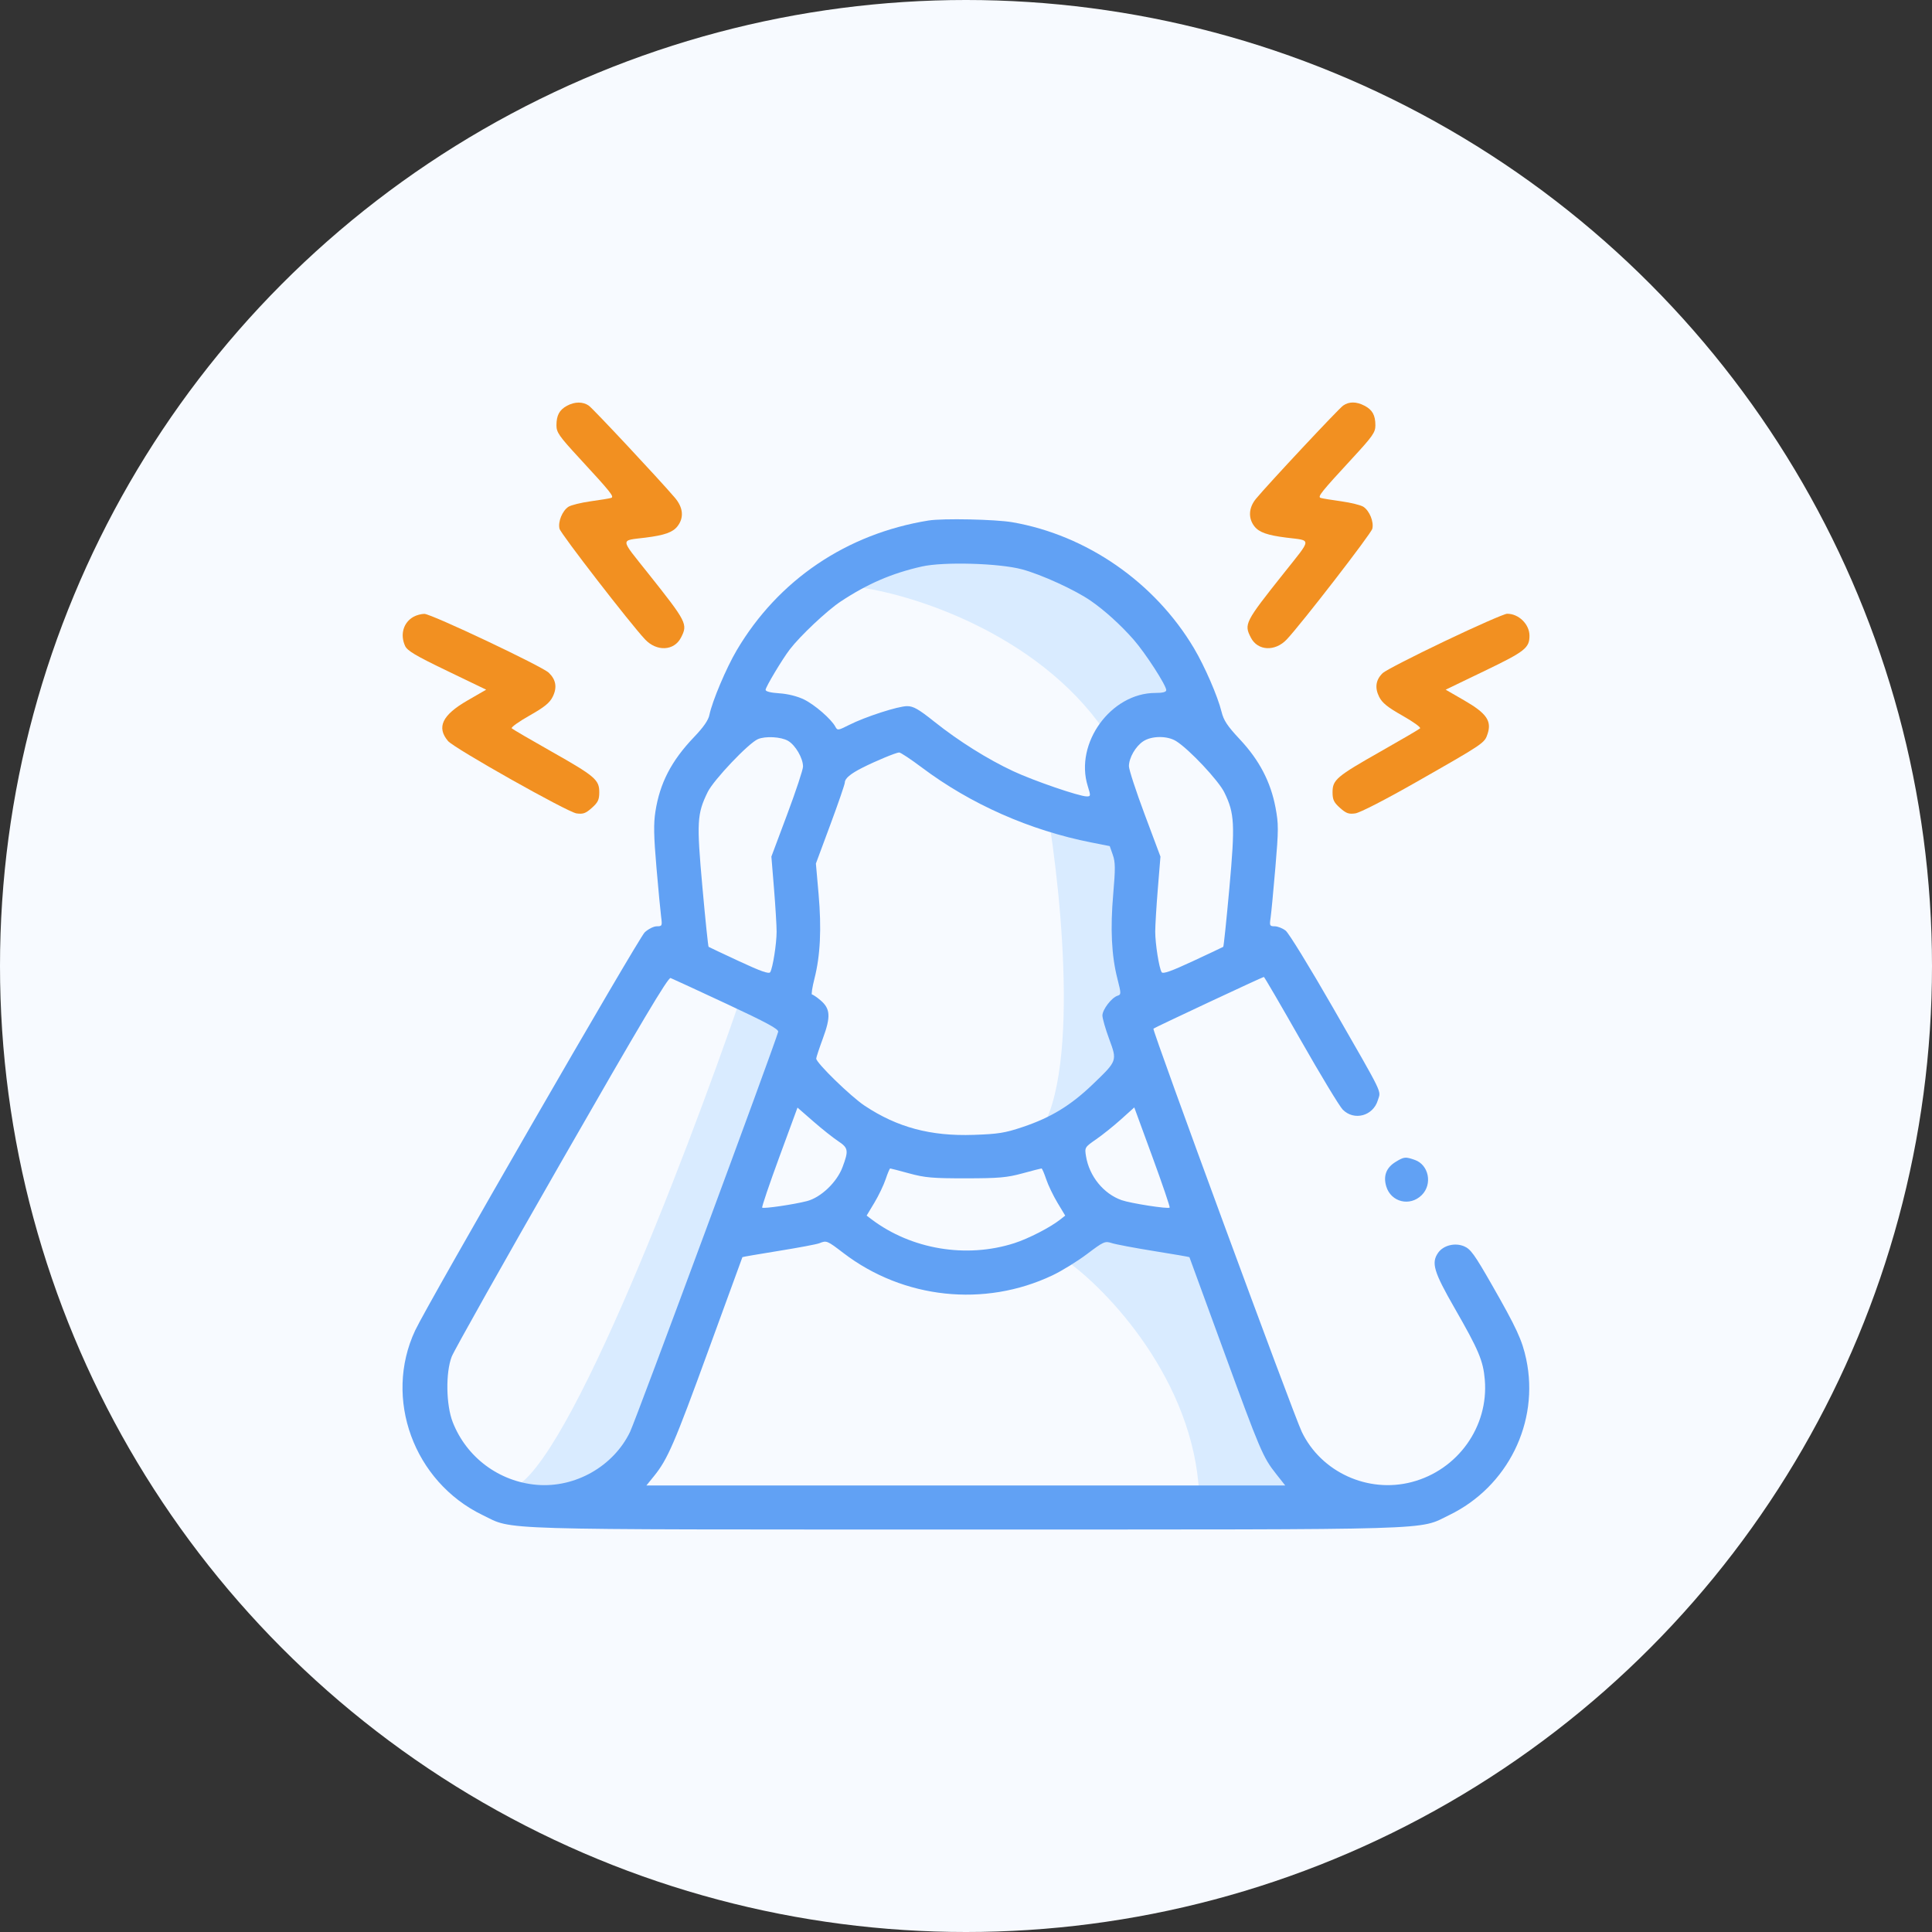 <svg width="120" height="120" viewBox="0 0 120 120" fill="none" xmlns="http://www.w3.org/2000/svg">
<rect x="0" y="0" width="120" height="120" fill="#333333" stroke="none"/>
<circle cx="60" cy="60" r="60" fill="#F7FAFF"/>
<path d="M31.5 92.5C34.7 92.5 42.5 72.167 46 62L49.5 63.5L40 90.5L37 93.5L31.5 92.5Z" fill="#D9EBFF"/>
<path d="M69 46C65 39.6 57 37 53.5 36.5L52.5 35.5L59 34H65L71 39.5L74 44.5H72L69 46Z" fill="#D9EBFF"/>
<path d="M74.5 93.5C74.5 86.3 69.167 80.5 66.5 78.5L68 76L75 77L79 89L83 93.5H74.5Z" fill="#D9EBFF"/>
<path d="M64 71C67.2 68.2 66 55.833 65 50L70 51.5L71 62V65.5L69 68.5L64 71Z" fill="#D9EBFF"/>
<path fill-rule="evenodd" clip-rule="evenodd" d="M57.67 32.33C52.578 33.154 48.333 36.027 45.756 40.394C45.104 41.499 44.234 43.562 44.062 44.407C43.997 44.731 43.69 45.173 43.114 45.775C41.702 47.25 40.984 48.634 40.708 50.413C40.591 51.166 40.605 51.926 40.773 53.875C40.891 55.248 41.023 56.633 41.065 56.953C41.138 57.505 41.125 57.534 40.794 57.534C40.603 57.534 40.265 57.703 40.044 57.91C39.654 58.276 26.564 80.975 25.786 82.637C23.806 86.863 25.699 92.039 29.981 94.107C31.941 95.053 30.127 95 59.995 95C89.863 95 88.049 95.053 90.009 94.107C93.646 92.35 95.627 88.345 94.797 84.425C94.545 83.239 94.195 82.48 92.653 79.784C91.586 77.918 91.339 77.576 90.935 77.408C90.366 77.17 89.649 77.35 89.325 77.812C88.886 78.439 89.051 78.991 90.364 81.278C91.847 83.861 92.125 84.522 92.224 85.7C92.468 88.617 90.543 91.309 87.679 92.055C84.96 92.763 82.062 91.438 80.857 88.936C80.342 87.866 71.552 63.98 71.641 63.892C71.71 63.823 78.423 60.679 78.501 60.679C78.532 60.679 79.564 62.448 80.793 64.61C82.023 66.772 83.195 68.71 83.397 68.917C84.101 69.635 85.286 69.319 85.581 68.336C85.771 67.702 86.009 68.192 82.776 62.559C81.362 60.095 80.049 57.957 79.858 57.807C79.668 57.657 79.36 57.534 79.176 57.534C78.866 57.534 78.846 57.495 78.917 57.021C78.959 56.739 79.093 55.333 79.215 53.896C79.416 51.521 79.417 51.181 79.224 50.156C78.923 48.564 78.219 47.215 77.019 45.933C76.231 45.092 76.005 44.751 75.87 44.202C75.638 43.254 74.822 41.376 74.157 40.258C71.726 36.172 67.506 33.244 62.889 32.439C61.834 32.255 58.559 32.187 57.67 32.33ZM63.482 35.363C64.683 35.686 66.759 36.635 67.737 37.308C68.604 37.905 69.611 38.816 70.415 39.734C71.14 40.56 72.438 42.568 72.438 42.863C72.438 42.984 72.223 43.04 71.76 43.04C69.006 43.04 66.736 46.163 67.56 48.817C67.753 49.436 67.75 49.467 67.5 49.467C67.038 49.467 64.208 48.496 62.935 47.901C61.337 47.155 59.545 46.03 58.033 44.825C57.053 44.044 56.731 43.86 56.344 43.86C55.779 43.86 53.732 44.524 52.728 45.033C52.055 45.374 52.015 45.379 51.886 45.138C51.629 44.66 50.6 43.767 49.932 43.443C49.521 43.244 48.931 43.097 48.407 43.063C47.872 43.029 47.552 42.948 47.552 42.847C47.552 42.675 48.594 40.935 49.061 40.328C49.705 39.49 51.373 37.92 52.201 37.371C53.873 36.262 55.393 35.606 57.26 35.186C58.612 34.882 62.056 34.98 63.482 35.363ZM48.946 46.014C49.406 46.282 49.877 47.091 49.877 47.612C49.877 47.802 49.434 49.138 48.894 50.581L47.912 53.205L48.075 55.198C48.164 56.295 48.237 57.495 48.237 57.865C48.236 58.622 47.998 60.126 47.839 60.384C47.761 60.509 47.252 60.329 45.9 59.7C44.891 59.231 44.041 58.83 44.012 58.809C43.983 58.789 43.81 57.124 43.629 55.111C43.264 51.058 43.291 50.557 43.954 49.198C44.32 48.448 46.489 46.162 47.073 45.91C47.541 45.708 48.514 45.762 48.946 46.014ZM73.053 46.033C73.866 46.542 75.685 48.48 76.048 49.222C76.683 50.52 76.718 51.185 76.357 55.179C76.178 57.155 76.007 58.789 75.978 58.809C75.949 58.83 75.099 59.231 74.091 59.7C72.739 60.329 72.229 60.509 72.151 60.384C71.992 60.126 71.754 58.622 71.753 57.865C71.753 57.495 71.826 56.295 71.915 55.198L72.078 53.205L71.096 50.581C70.556 49.138 70.116 47.789 70.119 47.584C70.127 47.059 70.534 46.356 71.009 46.042C71.535 45.696 72.509 45.691 73.053 46.033ZM57.254 47.669C60.287 49.947 63.961 51.573 67.777 52.326L68.927 52.553L69.118 53.095C69.278 53.548 69.282 53.948 69.145 55.527C68.957 57.686 69.038 59.352 69.402 60.78C69.643 61.726 69.643 61.773 69.411 61.847C69.043 61.964 68.473 62.709 68.473 63.073C68.473 63.25 68.66 63.905 68.89 64.528C69.397 65.901 69.406 65.877 67.856 67.365C66.511 68.656 65.276 69.409 63.55 69.991C62.423 70.371 62.016 70.436 60.474 70.489C57.804 70.58 55.732 70.025 53.703 68.677C52.832 68.097 50.697 66.018 50.697 65.749C50.697 65.678 50.886 65.108 51.116 64.483C51.61 63.144 51.576 62.645 50.955 62.123C50.727 61.93 50.493 61.773 50.437 61.773C50.381 61.773 50.449 61.327 50.588 60.781C50.952 59.35 51.033 57.684 50.843 55.527L50.677 53.637L51.576 51.215C52.07 49.883 52.474 48.708 52.474 48.604C52.474 48.353 52.821 48.061 53.568 47.683C54.39 47.267 55.649 46.745 55.846 46.737C55.934 46.734 56.567 47.154 57.254 47.669ZM45.123 62.349C47.614 63.511 48.378 63.924 48.334 64.088C48.1 64.951 39.505 88.166 39.134 88.936C38.102 91.076 35.728 92.425 33.346 92.226C30.999 92.029 28.978 90.523 28.12 88.332C27.705 87.271 27.672 85.267 28.055 84.266C28.199 83.89 31.271 78.427 34.883 72.126C39.801 63.544 41.5 60.688 41.652 60.747C41.763 60.789 43.325 61.51 45.123 62.349ZM52.052 70.874C52.693 71.298 52.72 71.454 52.33 72.496C51.981 73.43 50.987 74.378 50.123 74.602C49.305 74.814 47.422 75.089 47.341 75.008C47.305 74.971 47.783 73.558 48.404 71.868L49.534 68.795L50.513 69.65C51.052 70.12 51.745 70.671 52.052 70.874ZM72.65 75.007C72.554 75.103 70.231 74.743 69.667 74.544C68.542 74.148 67.656 73.056 67.454 71.817C67.365 71.27 67.373 71.257 68.089 70.76C68.488 70.484 69.183 69.926 69.633 69.521L70.452 68.784L71.581 71.865C72.202 73.56 72.683 74.974 72.65 75.007ZM86.689 72.165C86.104 72.522 85.907 73.033 86.102 73.688C86.395 74.67 87.577 74.959 88.31 74.226C88.987 73.55 88.746 72.347 87.873 72.043C87.291 71.84 87.209 71.848 86.689 72.165ZM56.478 72.883C57.447 73.148 57.933 73.19 59.995 73.188C62.042 73.186 62.549 73.141 63.505 72.88C64.119 72.712 64.652 72.575 64.69 72.575C64.728 72.575 64.858 72.875 64.98 73.241C65.102 73.607 65.418 74.266 65.682 74.705L66.162 75.503L65.848 75.751C65.228 76.241 63.876 76.935 62.994 77.218C60.016 78.171 56.611 77.602 54.14 75.739L53.828 75.503L54.308 74.705C54.572 74.266 54.888 73.607 55.01 73.241C55.132 72.875 55.259 72.575 55.292 72.575C55.326 72.575 55.859 72.713 56.478 72.883ZM52.391 77.831C56.115 80.679 61.151 81.216 65.368 79.215C65.947 78.941 66.913 78.345 67.516 77.891C68.553 77.109 68.633 77.074 69.054 77.211C69.298 77.29 70.48 77.513 71.68 77.706C72.881 77.898 73.869 78.069 73.877 78.084C73.885 78.1 74.835 80.697 75.988 83.856C78.279 90.129 78.441 90.511 79.267 91.555L79.828 92.265H59.989H40.15L40.621 91.684C41.469 90.638 41.887 89.672 44.005 83.856C45.155 80.697 46.104 78.1 46.112 78.084C46.121 78.068 47.136 77.893 48.367 77.695C49.597 77.497 50.733 77.284 50.89 77.22C51.342 77.037 51.367 77.048 52.391 77.831Z" fill="#61A1F4"/>
<path d="M34.562 26.421C34.562 25.799 34.744 25.459 35.215 25.204C35.697 24.942 36.204 24.939 36.57 25.194C36.84 25.384 40.914 29.741 41.913 30.909C42.439 31.524 42.496 32.159 42.075 32.694C41.784 33.064 41.273 33.245 40.1 33.392C38.496 33.594 38.48 33.375 40.255 35.608C42.673 38.651 42.731 38.764 42.294 39.609C41.869 40.43 40.792 40.483 40.069 39.718C39.162 38.757 34.831 33.157 34.752 32.842C34.645 32.417 34.925 31.727 35.305 31.478C35.466 31.373 36.087 31.22 36.686 31.136C37.285 31.053 37.857 30.96 37.956 30.928C38.171 30.86 37.959 30.595 35.963 28.432C34.727 27.092 34.562 26.855 34.562 26.421Z" fill="#F29021"/>
<path d="M78.008 30.983C78.723 30.113 83.138 25.392 83.424 25.192C83.791 24.934 84.242 24.936 84.747 25.197C85.242 25.453 85.428 25.787 85.428 26.421C85.428 26.855 85.262 27.092 84.026 28.432C82.03 30.595 81.819 30.86 82.033 30.928C82.133 30.96 82.704 31.053 83.303 31.136C83.903 31.22 84.524 31.373 84.684 31.478C85.064 31.727 85.344 32.417 85.237 32.842C85.159 33.157 80.827 38.757 79.921 39.718C79.198 40.483 78.12 40.43 77.696 39.609C77.259 38.764 77.316 38.651 79.735 35.608C81.509 33.375 81.494 33.594 79.89 33.392C78.717 33.245 78.205 33.064 77.915 32.694C77.518 32.191 77.554 31.535 78.008 30.983Z" fill="#F29021"/>
<path d="M25.161 40.12C24.837 39.41 25.056 38.659 25.689 38.308C25.869 38.208 26.17 38.127 26.358 38.128C26.791 38.129 33.669 41.383 34.085 41.784C34.537 42.219 34.616 42.704 34.328 43.281C34.139 43.659 33.808 43.927 32.879 44.451C32.217 44.825 31.725 45.179 31.785 45.238C31.846 45.298 32.942 45.938 34.22 46.66C36.964 48.212 37.222 48.431 37.222 49.207C37.222 49.671 37.143 49.839 36.761 50.179C36.379 50.521 36.217 50.579 35.807 50.522C35.246 50.443 28.207 46.478 27.826 46.026C27.104 45.169 27.466 44.414 29.034 43.509L30.197 42.837L27.764 41.665C25.814 40.727 25.298 40.42 25.161 40.12Z" fill="#F29021"/>
<path d="M85.887 41.802C86.048 41.647 87.78 40.757 89.735 39.824C91.69 38.89 93.432 38.125 93.605 38.122C94.323 38.111 94.999 38.772 94.999 39.484C94.999 40.245 94.721 40.464 92.225 41.665L89.793 42.837L90.956 43.509C92.332 44.304 92.662 44.779 92.397 45.581C92.207 46.157 92.195 46.166 87.957 48.581C86.049 49.669 84.469 50.48 84.182 50.521C83.772 50.579 83.611 50.522 83.228 50.179C82.847 49.839 82.767 49.671 82.767 49.207C82.767 48.435 83.013 48.227 85.77 46.665C87.048 45.941 88.144 45.299 88.204 45.239C88.265 45.179 87.772 44.825 87.11 44.451C86.182 43.927 85.85 43.659 85.661 43.281C85.377 42.71 85.452 42.219 85.887 41.802Z" fill="#F29021"/>
</svg>
